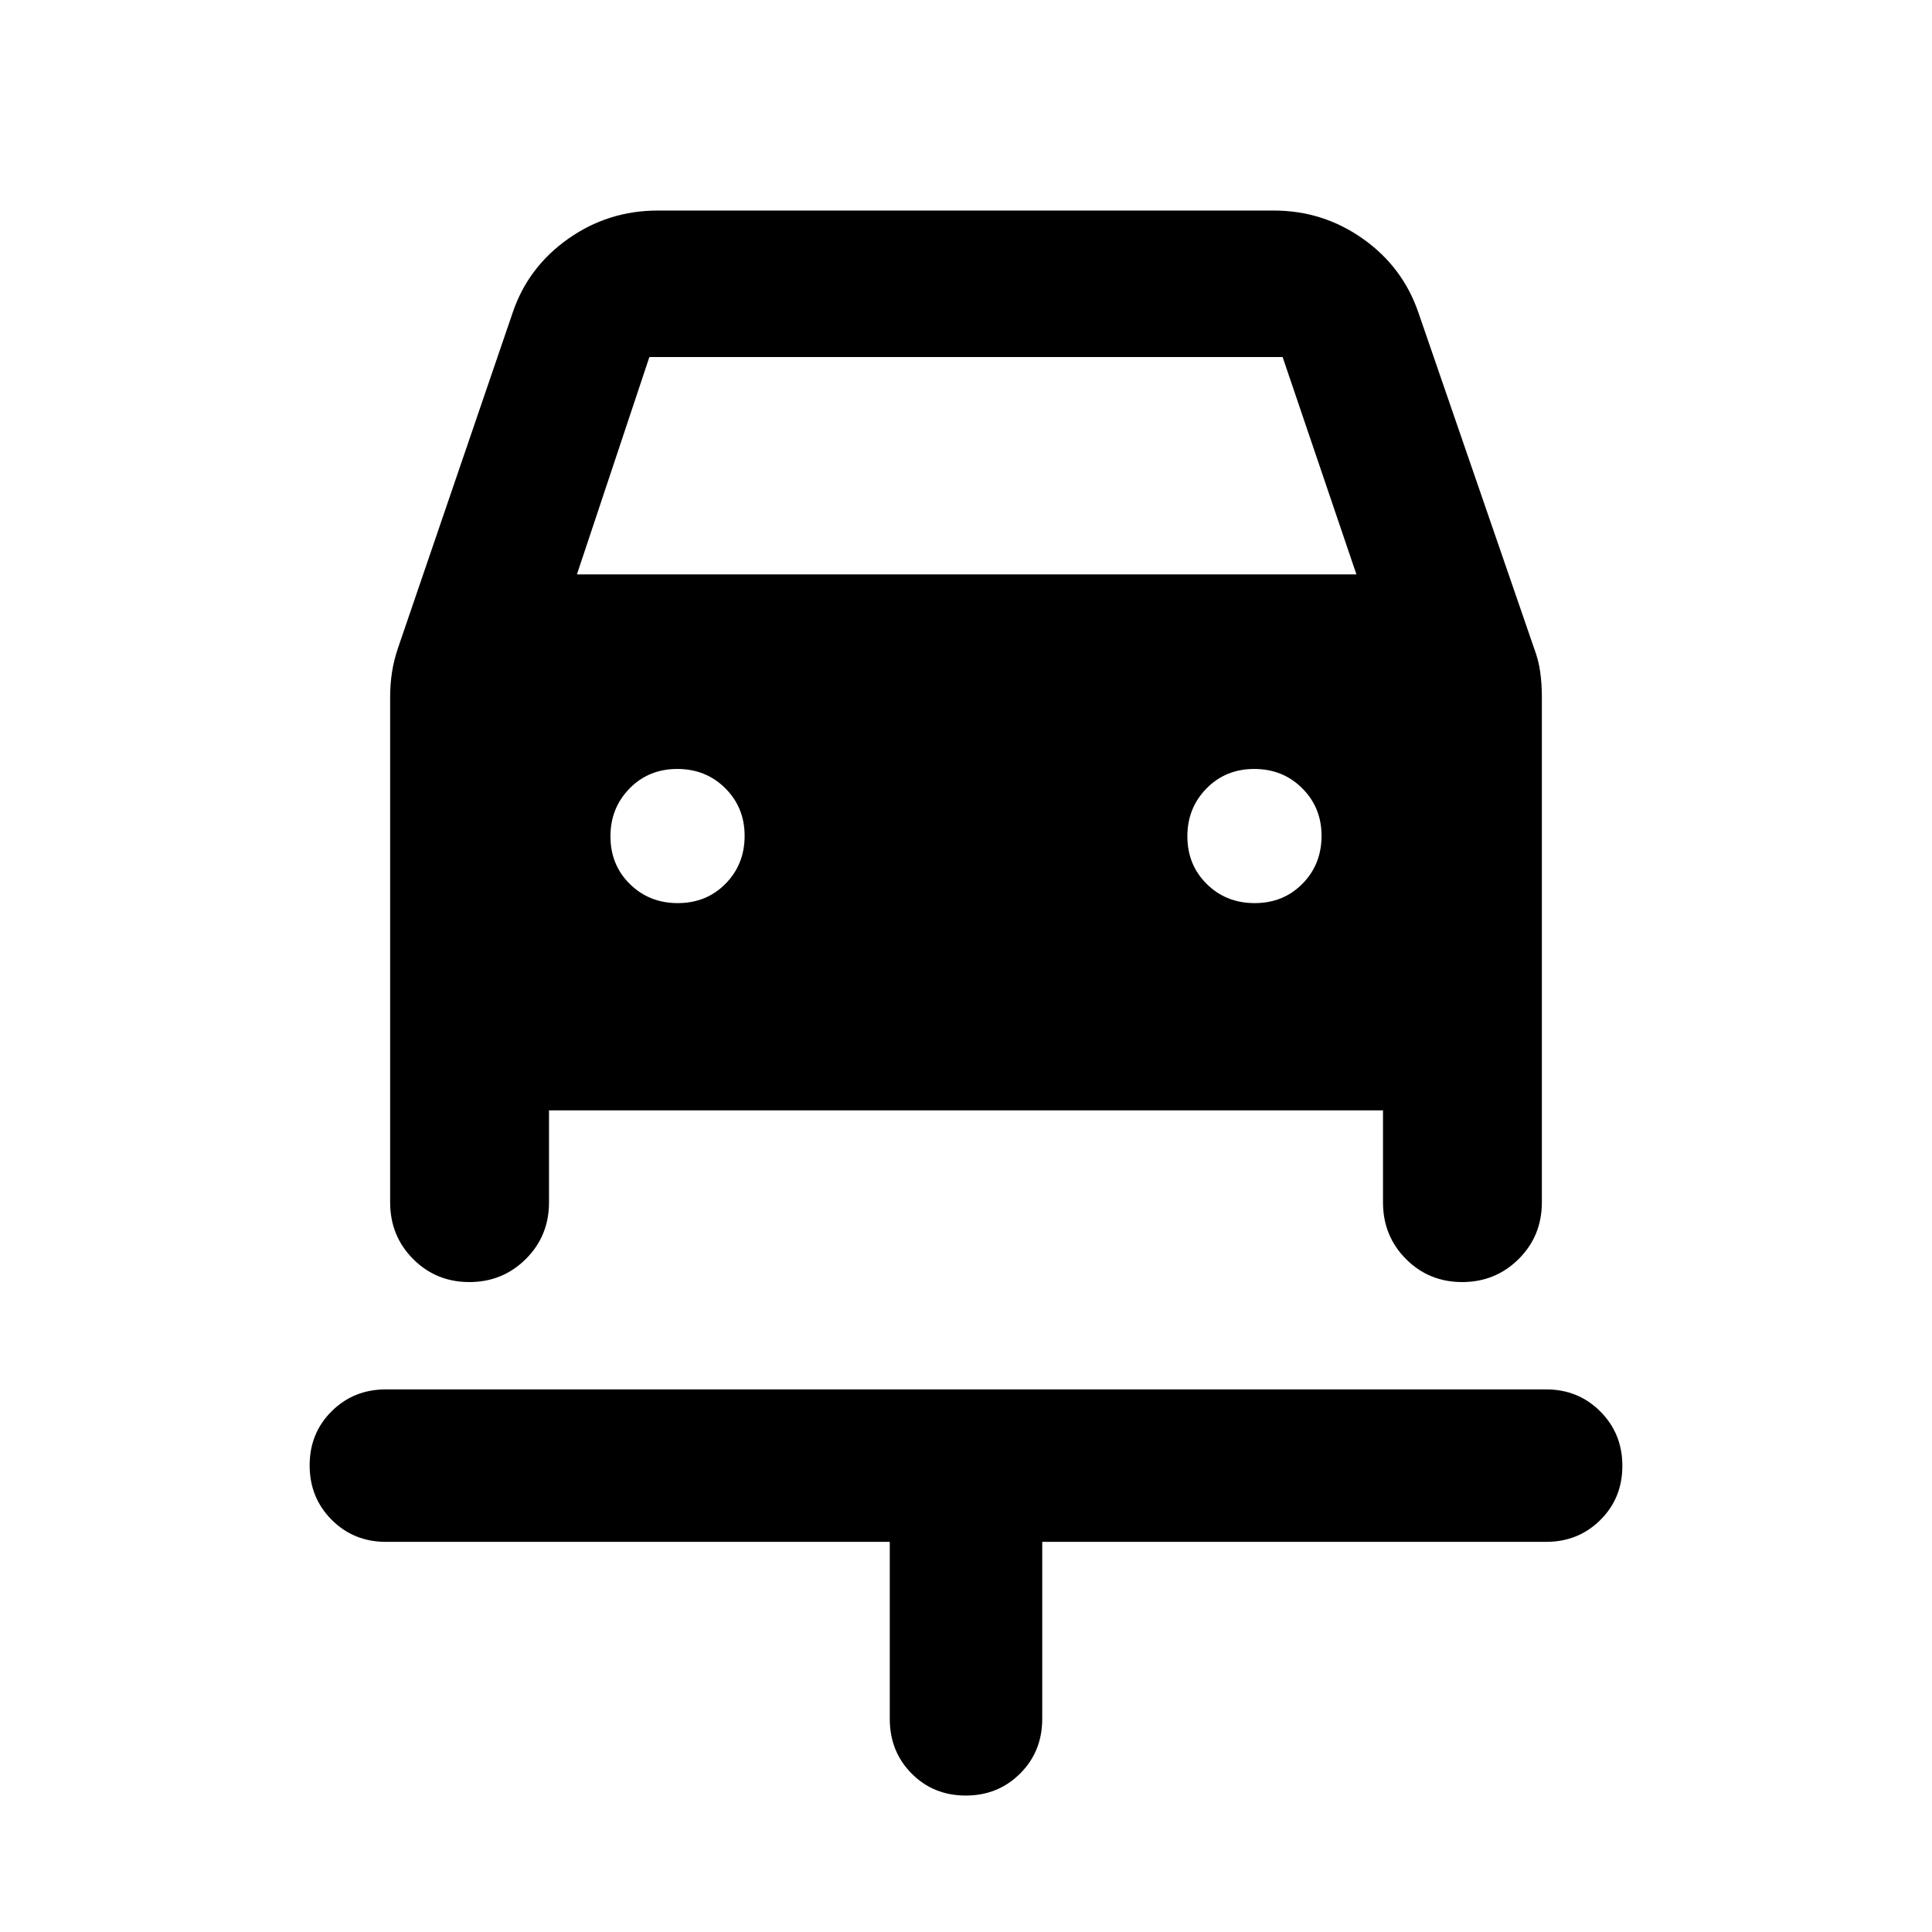 <svg xmlns="http://www.w3.org/2000/svg" height="40" viewBox="0 -960 960 960" width="40"><path d="M479.88-67.8q-16.05 0-26.9-10.94-10.86-10.94-10.86-27.18v-87.94H191.74q-16 0-26.94-10.97-10.94-10.98-10.94-27.03t10.94-26.9q10.94-10.86 26.94-10.86h576.52q16 0 26.94 10.98 10.94 10.97 10.94 27.02 0 16.05-10.94 26.9-10.94 10.86-26.94 10.86H517.88v87.94q0 16.24-10.98 27.18-10.97 10.94-27.02 10.94Zm-143.1-443.45q14.22 0 23.72-9.61 9.5-9.62 9.5-23.84 0-14.05-9.62-23.63-9.61-9.58-23.83-9.58-14.22 0-23.72 9.69-9.5 9.7-9.5 23.76 0 14.21 9.62 23.71t23.83 9.5Zm286.67 0q14.22 0 23.72-9.61 9.5-9.62 9.5-23.84 0-14.05-9.62-23.63-9.62-9.58-23.83-9.58-14.22 0-23.72 9.69-9.5 9.7-9.5 23.76 0 14.21 9.62 23.71 9.61 9.5 23.83 9.5Zm-390.23 188.3q-16.55 0-27.95-11.46-11.41-11.45-11.41-28.17v-250.95q0-6.41.91-12.36.9-5.95 2.98-12.08l56.97-166.61q7.59-22.58 27.51-36.69t44.59-14.11h306.12q24.41 0 44.25 14 19.83 14 27.61 36.72l57.45 166.69q2.32 6.13 3.1 12.08.79 5.95.79 12.36v250.95q0 16.72-11.52 28.17-11.53 11.46-28.07 11.46t-27.95-11.46q-11.4-11.45-11.4-28.17v-45.7H272.8v45.7q0 16.72-11.52 28.17-11.52 11.46-28.06 11.46Zm53.45-351.63H674l-36.67-108H322.67l-36 108Z"/></svg>